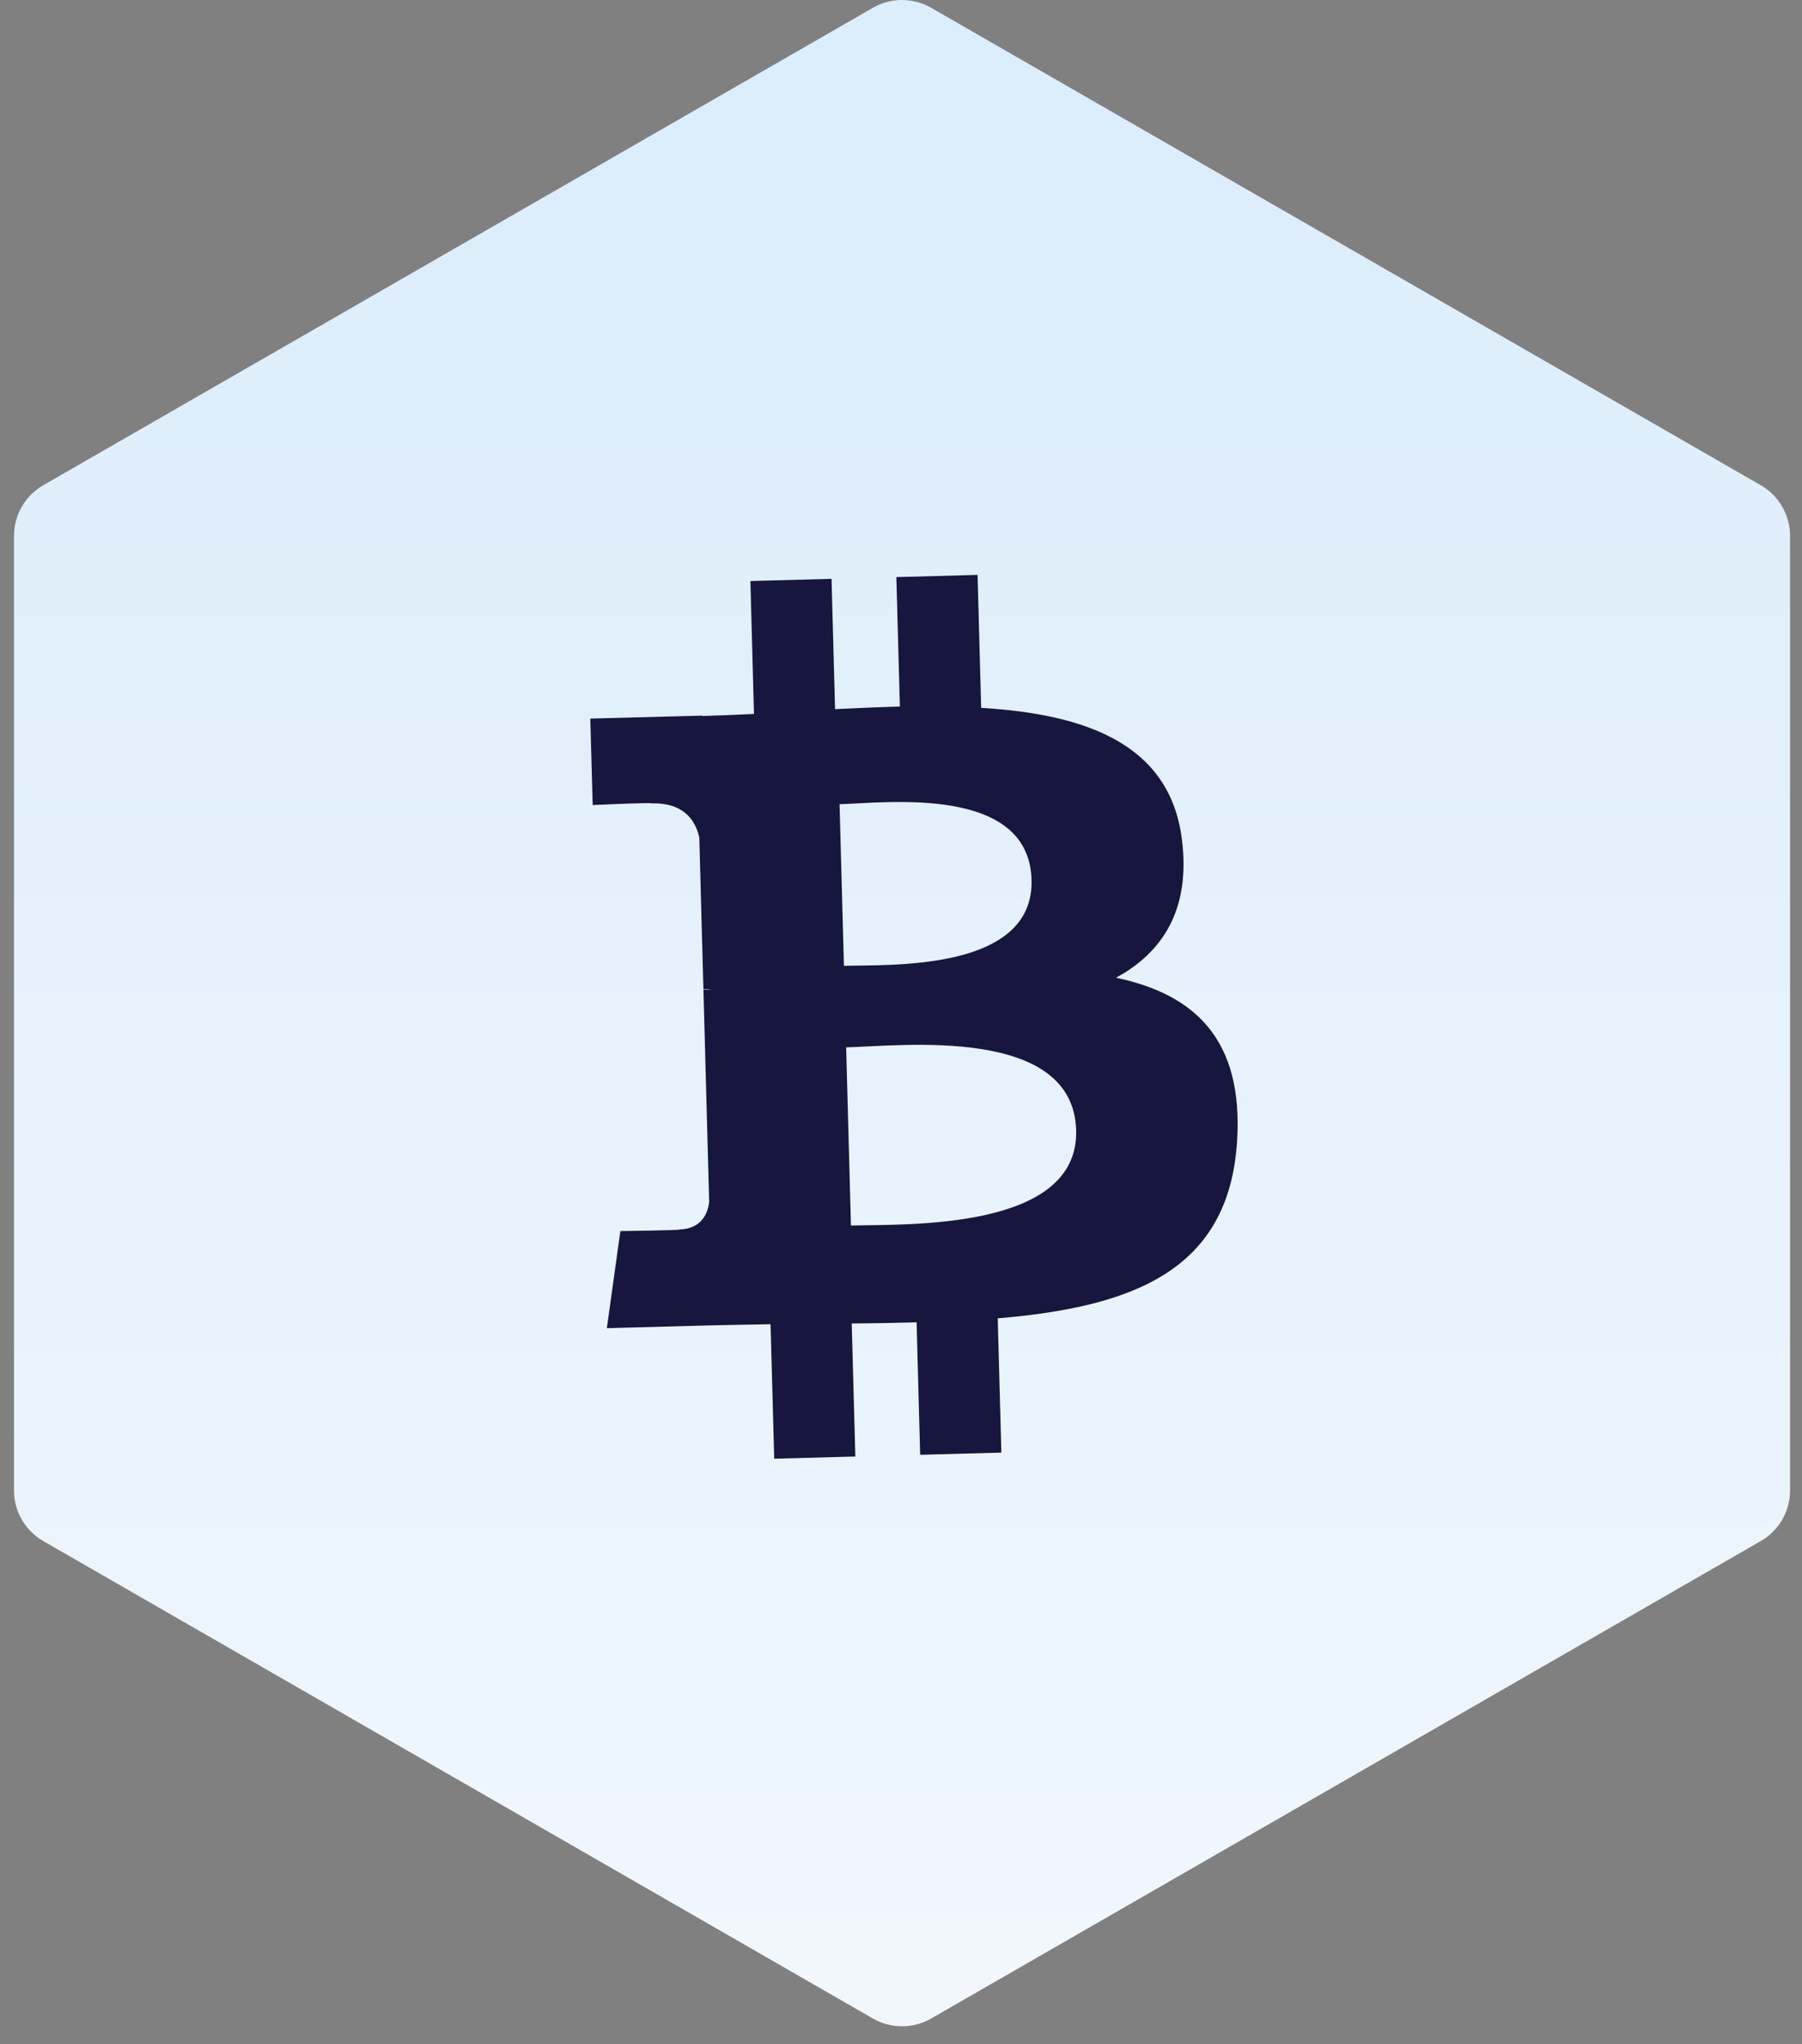 <svg width="82" height="93" viewBox="0 0 82 93" fill="none" xmlns="http://www.w3.org/2000/svg">
<rect x="0" y="0" width="82" height="93" fill="#808080" stroke="none"/>
<path d="M39.721 0.354C40.542 -0.118 41.551 -0.118 42.372 0.354L80.124 22.075C80.948 22.549 81.456 23.428 81.456 24.378V67.805C81.456 68.756 80.948 69.634 80.124 70.108L42.372 91.829C41.551 92.301 40.542 92.301 39.721 91.829L1.969 70.108C1.145 69.634 0.637 68.756 0.637 67.805V24.378C0.637 23.428 1.145 22.549 1.969 22.075L39.721 0.354Z" fill="url(#paint0_linear_131_546)"/>
<g clip-path="url(#clip0_131_546)">
<path d="M53.784 38.2C53.245 33.851 49.428 32.49 44.648 32.203L44.484 26.154L40.789 26.254L40.949 32.143C39.978 32.169 38.986 32.215 37.999 32.261L37.839 26.333L34.147 26.432L34.309 32.479C33.51 32.517 32.725 32.553 31.959 32.574L31.958 32.556L26.862 32.691L26.97 36.623C26.97 36.623 29.697 36.498 29.653 36.549C31.149 36.509 31.66 37.362 31.822 38.105L32.009 44.996C32.112 44.994 32.247 44.995 32.401 45.012C32.277 45.015 32.146 45.018 32.01 45.023L32.271 54.677C32.218 55.148 31.962 55.904 30.916 55.934C30.965 55.974 28.23 56.005 28.23 56.005L27.615 60.422L32.424 60.293C33.318 60.27 34.199 60.261 35.064 60.243L35.231 66.361L38.922 66.262L38.758 60.209C39.772 60.203 40.752 60.184 41.71 60.157L41.872 66.183L45.567 66.083L45.402 59.976C51.604 59.453 55.909 57.777 56.291 51.949C56.6 47.257 54.334 45.228 50.785 44.479C52.898 43.334 54.184 41.383 53.784 38.2ZM48.97 51.421C49.096 55.992 41.226 55.684 38.722 55.754L38.504 47.648C41.008 47.581 48.841 46.652 48.97 51.421ZM46.941 40.031C47.053 44.19 40.489 43.881 38.403 43.938L38.204 36.586C40.29 36.53 46.823 35.693 46.941 40.031Z" fill="#16163F"/>
</g>
<defs>
<linearGradient id="paint0_linear_131_546" x1="40.886" y1="6.592" x2="40.886" y2="99.592" gradientUnits="userSpaceOnUse">
<stop stop-color="#DCEDFB"/>
<stop offset="1" stop-color="#F3F8FD"/>
</linearGradient>
<clipPath id="clip0_131_546">
<rect width="44.141" height="44.011" fill="white" transform="matrix(0.964 -0.267 0.269 0.963 13.59 30.705)"/>
</clipPath>
</defs>
</svg>
